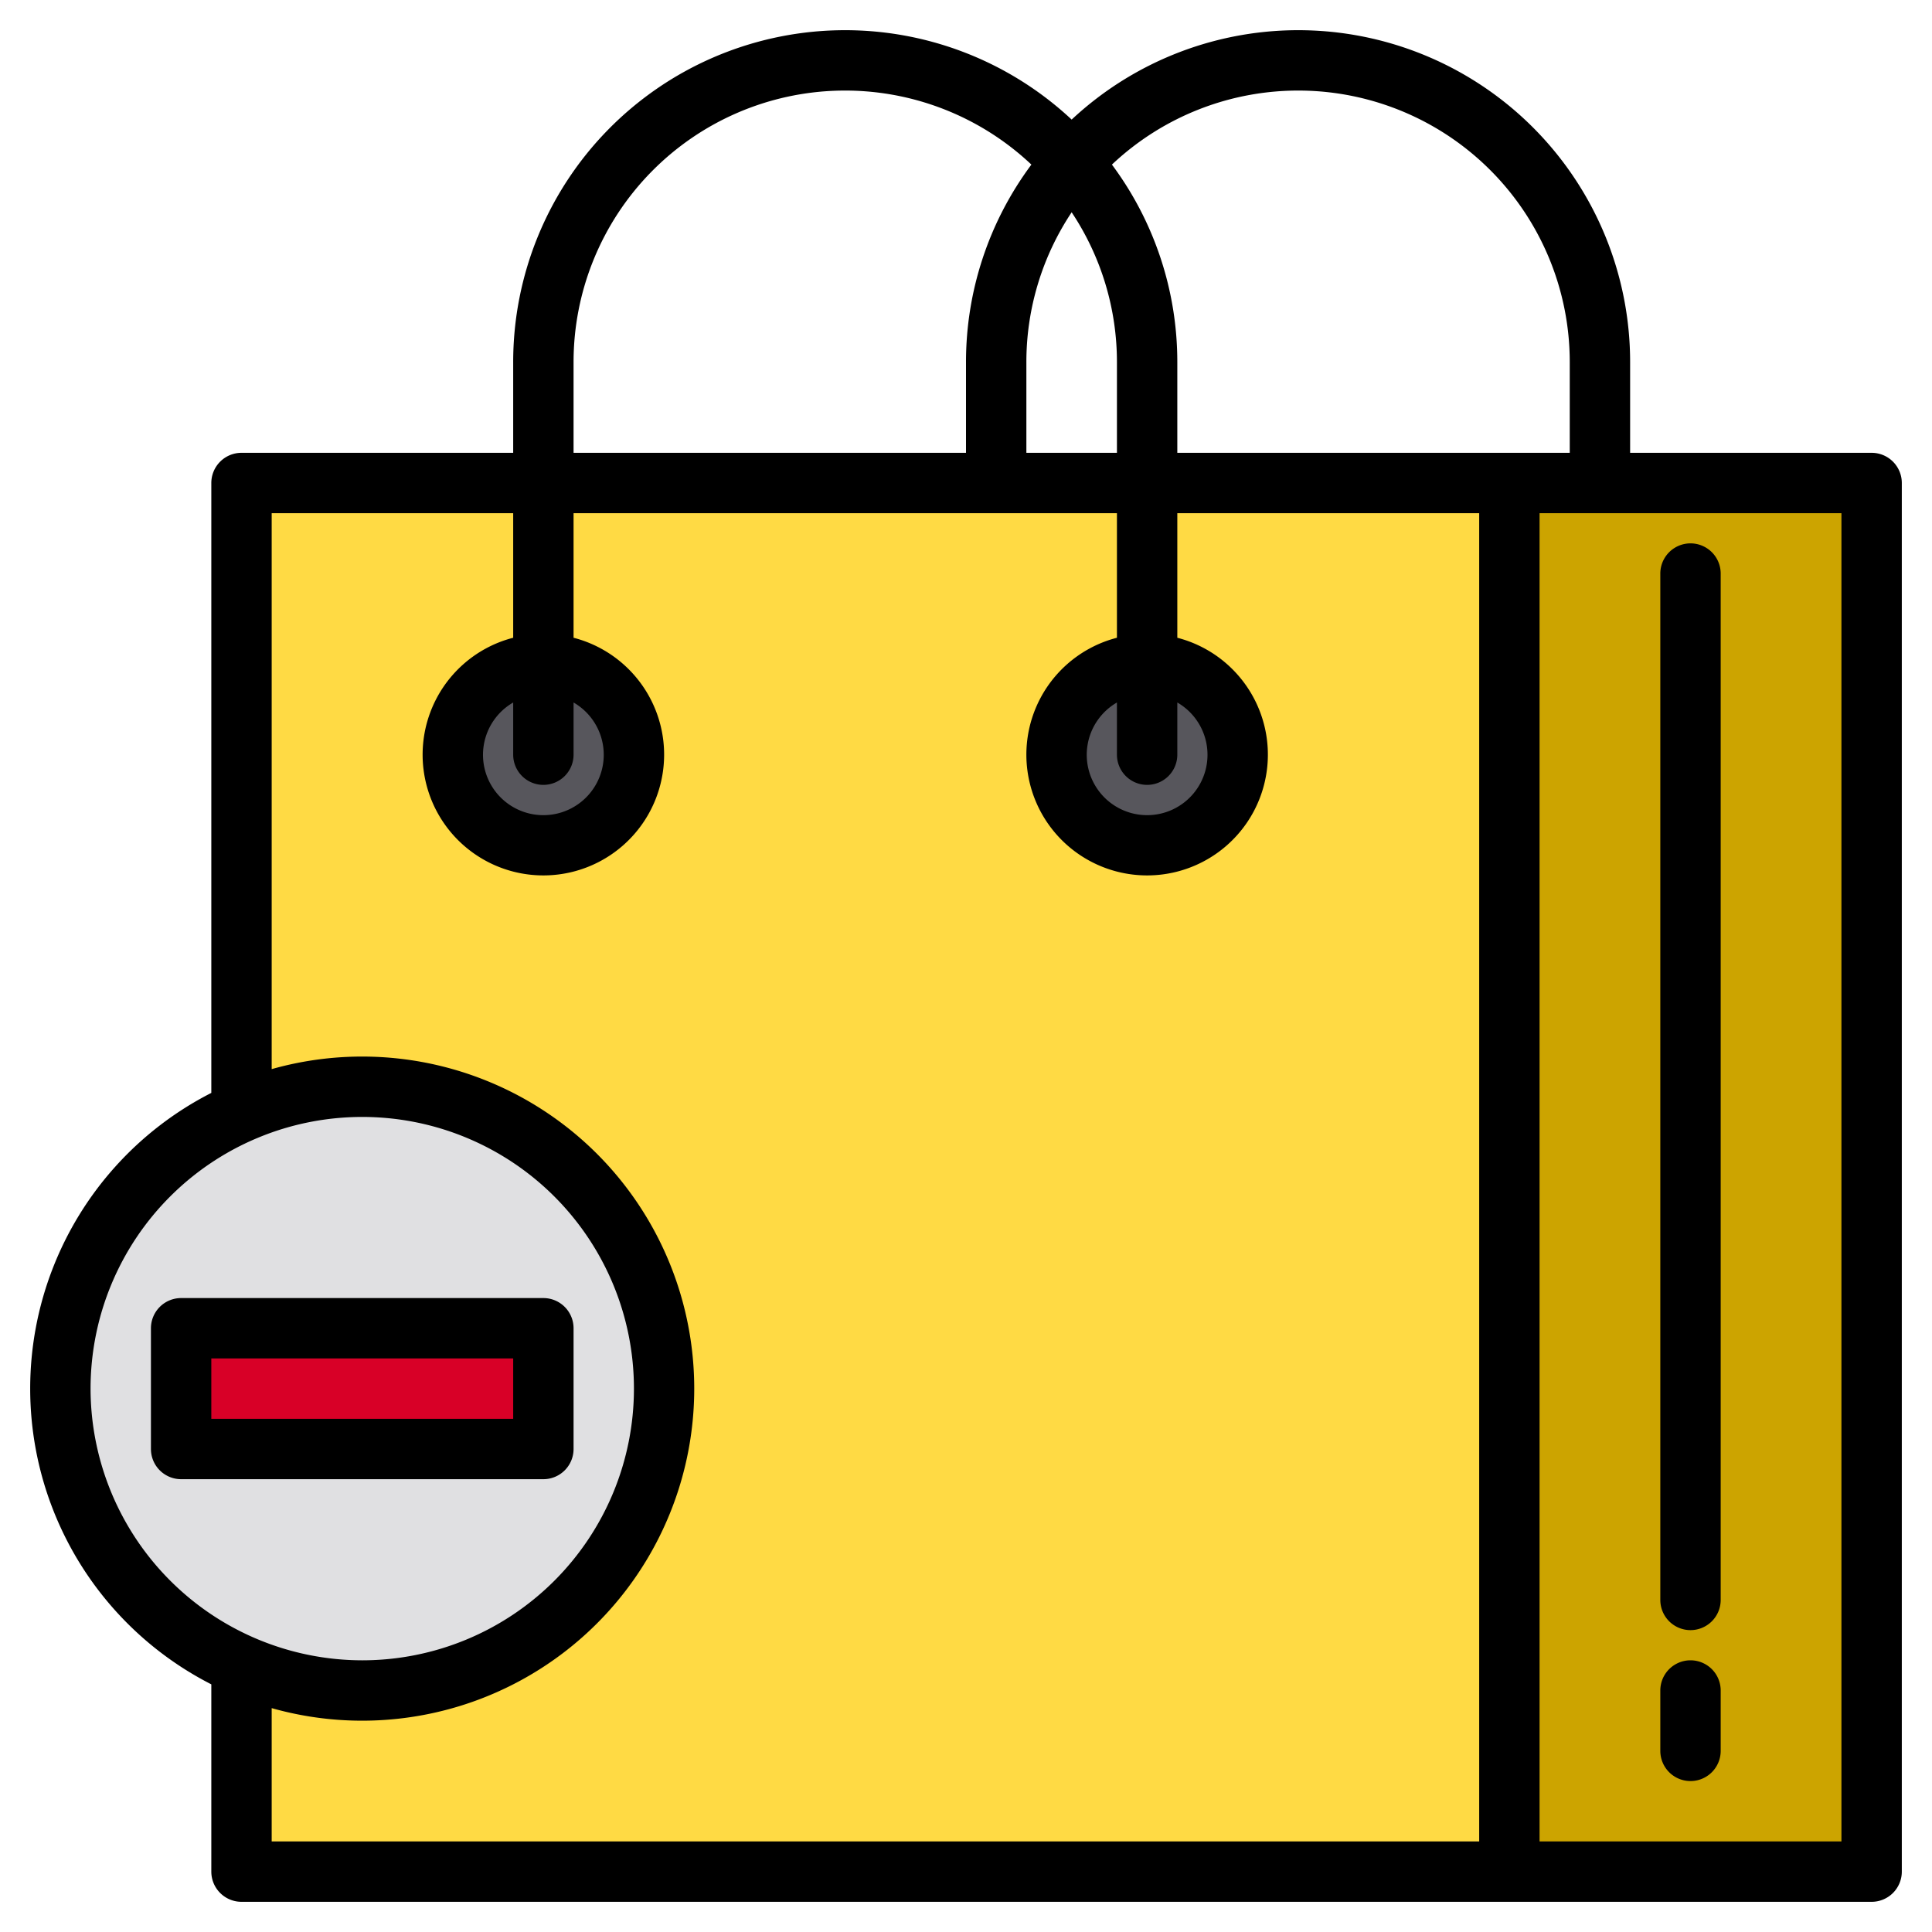 <svg height="512" viewBox="0 0 512 512" width="512" xmlns="http://www.w3.org/2000/svg"><g><g><path d="m64 128h432v368h-432z" fill="#ffda44"/><path d="m400 128h96v368h-96z" fill="#cca400"/><circle cx="144" cy="200" fill="#57565c" r="24"/><circle cx="304" cy="200" fill="#57565c" r="24"/><circle cx="96" cy="368" fill="#e0e0e2" r="80"/><path d="m48 352h96v32h-96z" fill="#d80027"/></g><g><path d="m496 120h-64v-24a87.951 87.951 0 0 0 -148-64.31 87.951 87.951 0 0 0 -148 64.31v24h-72a8 8 0 0 0 -8 8v161.63a87.978 87.978 0 0 0 0 156.74v49.63a8 8 0 0 0 8 8h432a8 8 0 0 0 8-8v-368a8 8 0 0 0 -8-8zm-200-24v24h-24v-24a71.611 71.611 0 0 1 12-39.74 71.611 71.611 0 0 1 12 39.74zm8 112a8 8 0 0 0 8-8v-13.83a16 16 0 1 1 -16 0v13.83a8 8 0 0 0 8 8zm-152-112a71.95 71.95 0 0 1 121.33-52.38 87.583 87.583 0 0 0 -17.33 52.38v24h-104zm-8 112a8 8 0 0 0 8-8v-13.83a16 16 0 1 1 -16 0v13.83a8 8 0 0 0 8 8zm-120 160a72 72 0 1 1 72 72 72.083 72.083 0 0 1 -72-72zm368 120h-320v-35.33a88 88 0 1 0 0-169.34v-147.33h64v33.01a32 32 0 1 0 16 0v-33.01h144v33.01a32 32 0 1 0 16 0v-33.01h80zm-80-368v-24a87.583 87.583 0 0 0 -17.33-52.38 71.95 71.95 0 0 1 121.33 52.38v24zm176 368h-80v-352h80z"/><path d="m448 432a8 8 0 0 0 8-8v-272a8 8 0 0 0 -16 0v272a8 8 0 0 0 8 8z"/><path d="m448 472a8 8 0 0 0 8-8v-16a8 8 0 0 0 -16 0v16a8 8 0 0 0 8 8z"/><path d="m152 384v-32a8 8 0 0 0 -8-8h-96a8 8 0 0 0 -8 8v32a8 8 0 0 0 8 8h96a8 8 0 0 0 8-8zm-16-8h-80v-16h80z"/></g></g></svg>